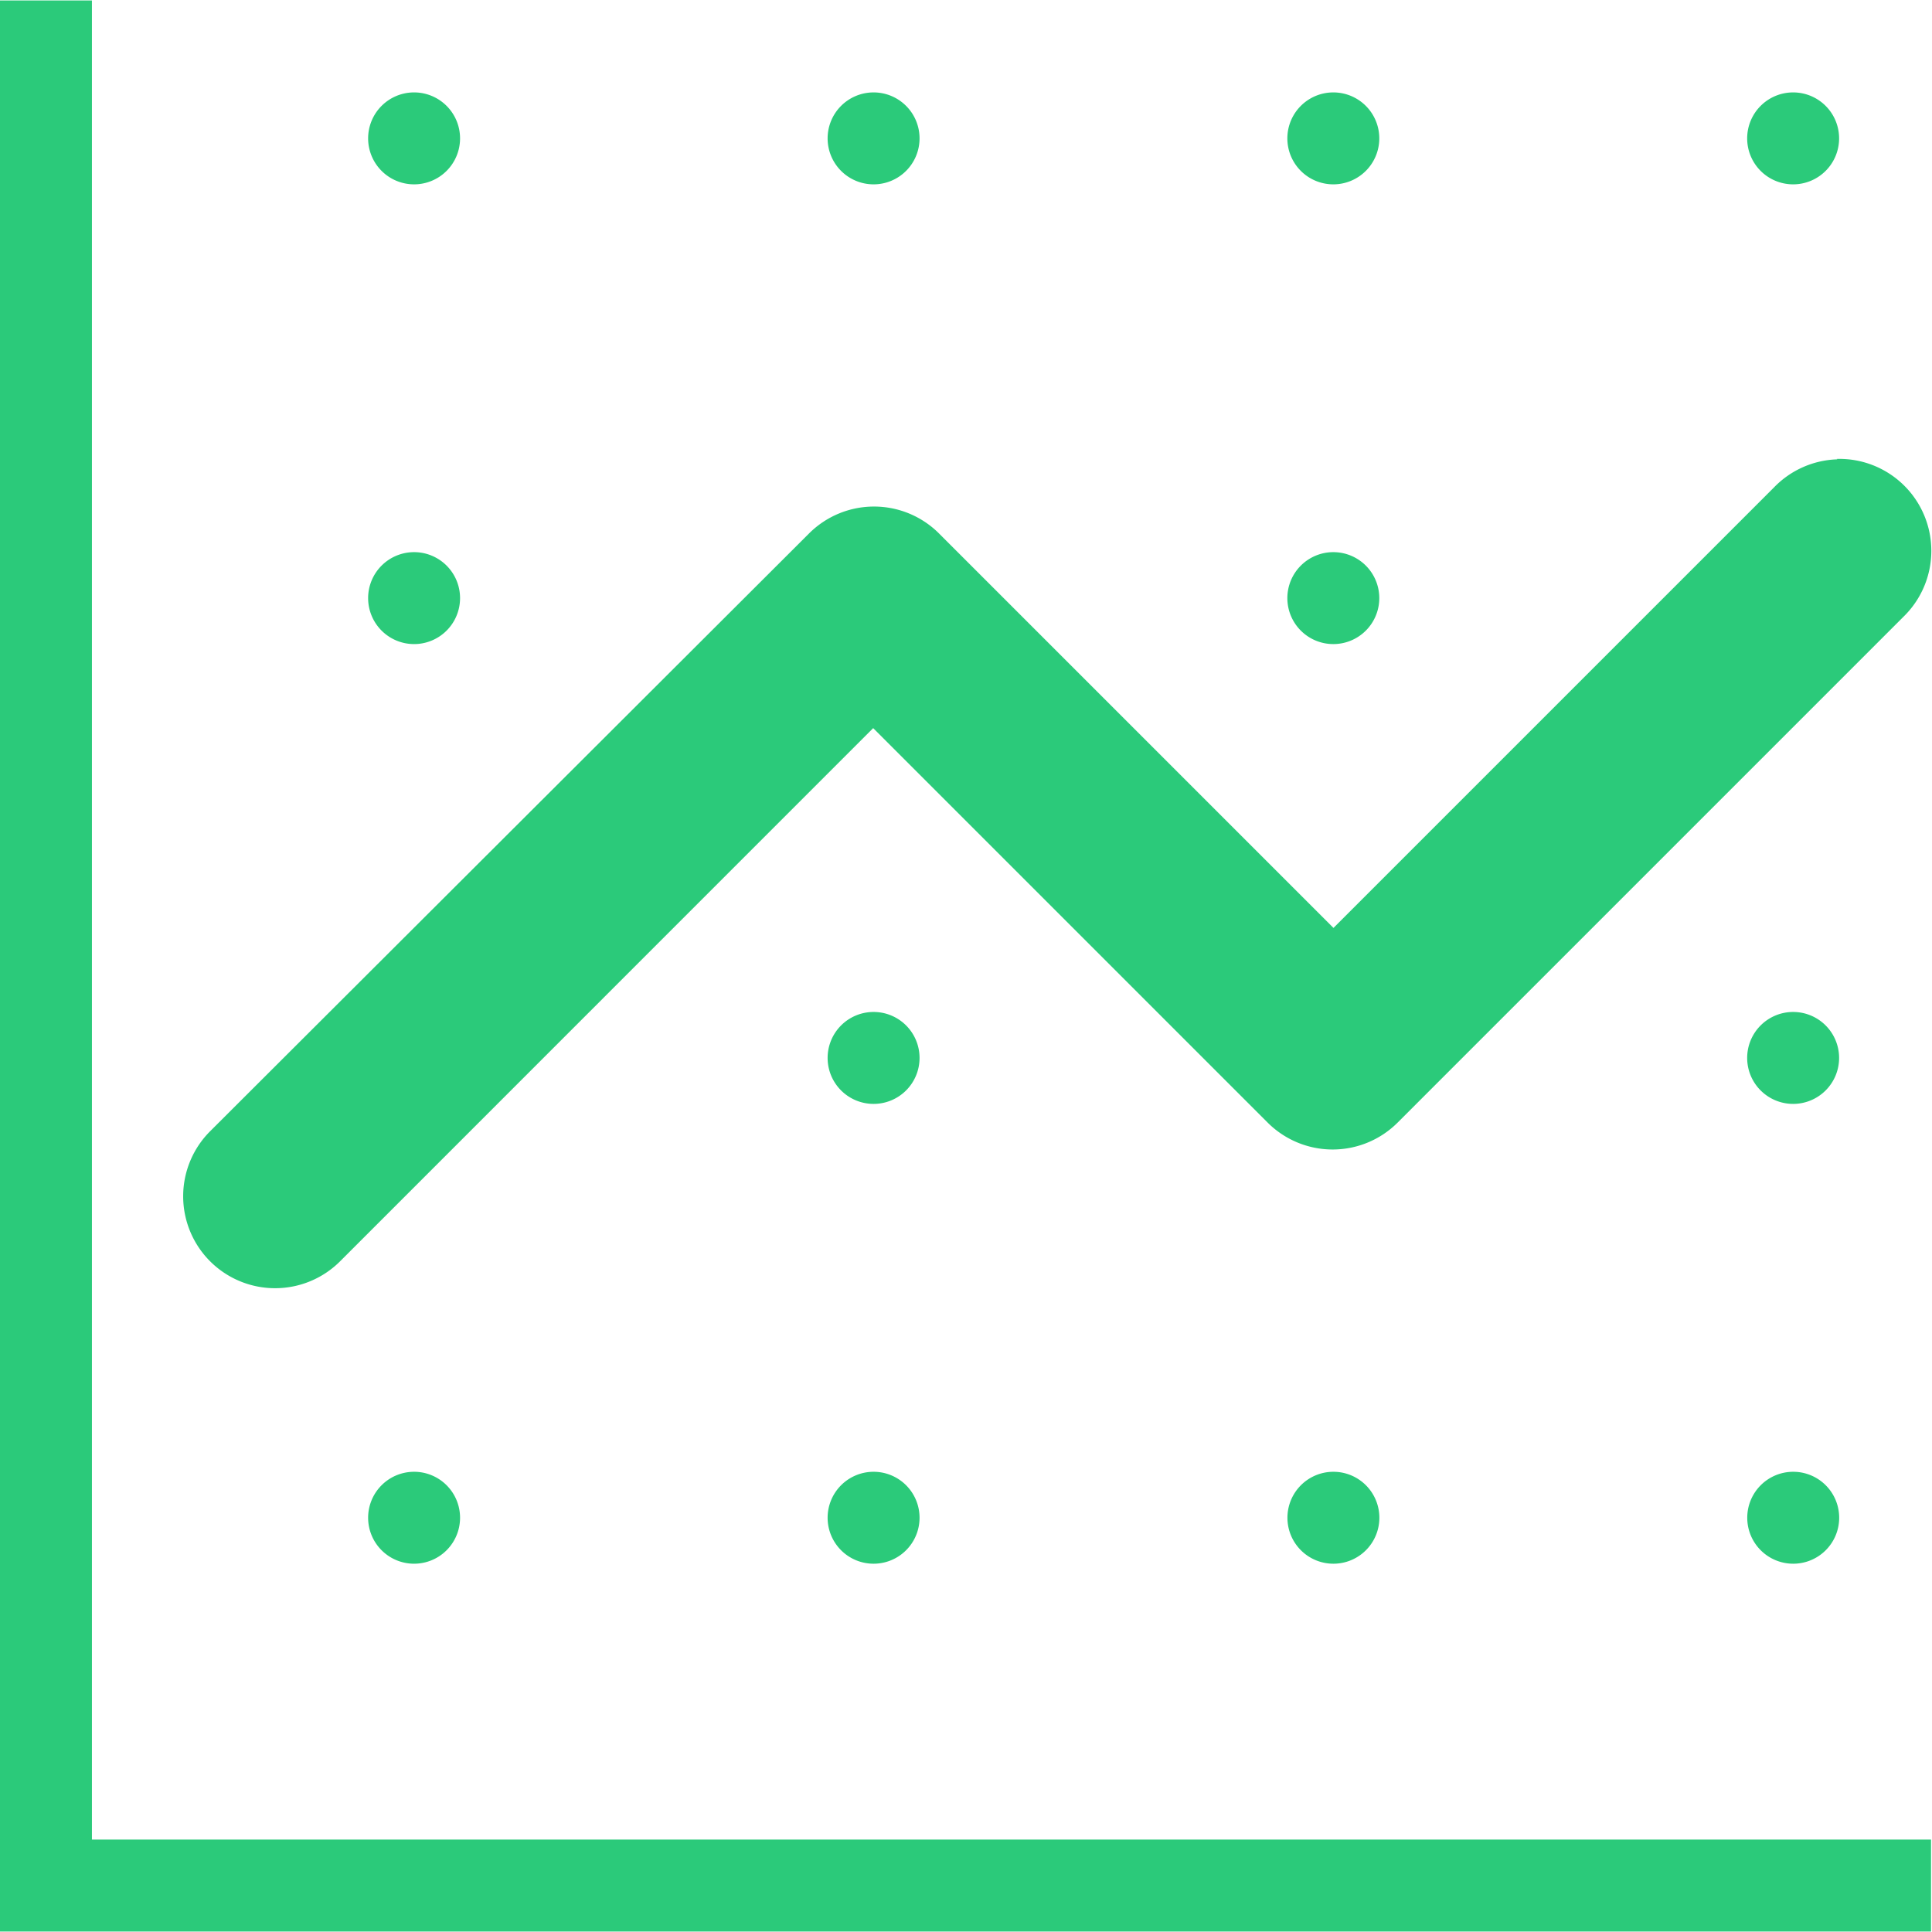 <svg xmlns="http://www.w3.org/2000/svg" xmlns:xlink="http://www.w3.org/1999/xlink" width="24" height="24" viewBox="0 0 24 24">
  <defs>
    <clipPath id="clip-path">
      <rect id="Rectangle_19374" data-name="Rectangle 19374" width="24" height="24" transform="translate(645 3815)" fill="#2bca7a" stroke="#707070" stroke-width="1"/>
    </clipPath>
  </defs>
  <g id="Mask_Group_678" data-name="Mask Group 678" transform="translate(-645 -3815)" clip-path="url(#clip-path)">
    <path id="icons8_graph" d="M2.285,2.285V26.273H26.273V25.131H3.427V2.285Zm5.14,1.142A.571.571,0,1,0,8,4,.571.571,0,0,0,7.425,3.427Zm5.712,0A.571.571,0,1,0,13.708,4,.571.571,0,0,0,13.137,3.427Zm5.712,0A.571.571,0,1,0,19.419,4,.571.571,0,0,0,18.848,3.427Zm5.712,0A.571.571,0,1,0,25.131,4,.571.571,0,0,0,24.56,3.427Zm.549,4.558a1.142,1.142,0,0,0-.785.346l-5.475,5.475-4.9-4.9a1.142,1.142,0,0,0-1.615,0L4.9,16.327a1.142,1.142,0,1,0,1.615,1.615l6.617-6.618,4.9,4.9a1.142,1.142,0,0,0,1.615,0l6.283-6.283a1.142,1.142,0,0,0-.83-1.961ZM7.425,9.138A.571.571,0,1,0,8,9.71.571.571,0,0,0,7.425,9.138Zm11.423,0a.571.571,0,1,0,.571.571A.571.571,0,0,0,18.848,9.138ZM13.137,14.85a.571.571,0,1,0,.571.571A.571.571,0,0,0,13.137,14.85Zm11.423,0a.571.571,0,1,0,.571.571A.571.571,0,0,0,24.56,14.85ZM7.425,20.562A.571.571,0,1,0,8,21.133.571.571,0,0,0,7.425,20.562Zm5.712,0a.571.571,0,1,0,.571.571A.571.571,0,0,0,13.137,20.562Zm5.712,0a.571.571,0,1,0,.571.571A.571.571,0,0,0,18.848,20.562Zm5.712,0a.571.571,0,1,0,.571.571A.571.571,0,0,0,24.56,20.562Z" transform="translate(642.715 3812.721)" fill="#2bca7a"/>
  </g>
</svg>

